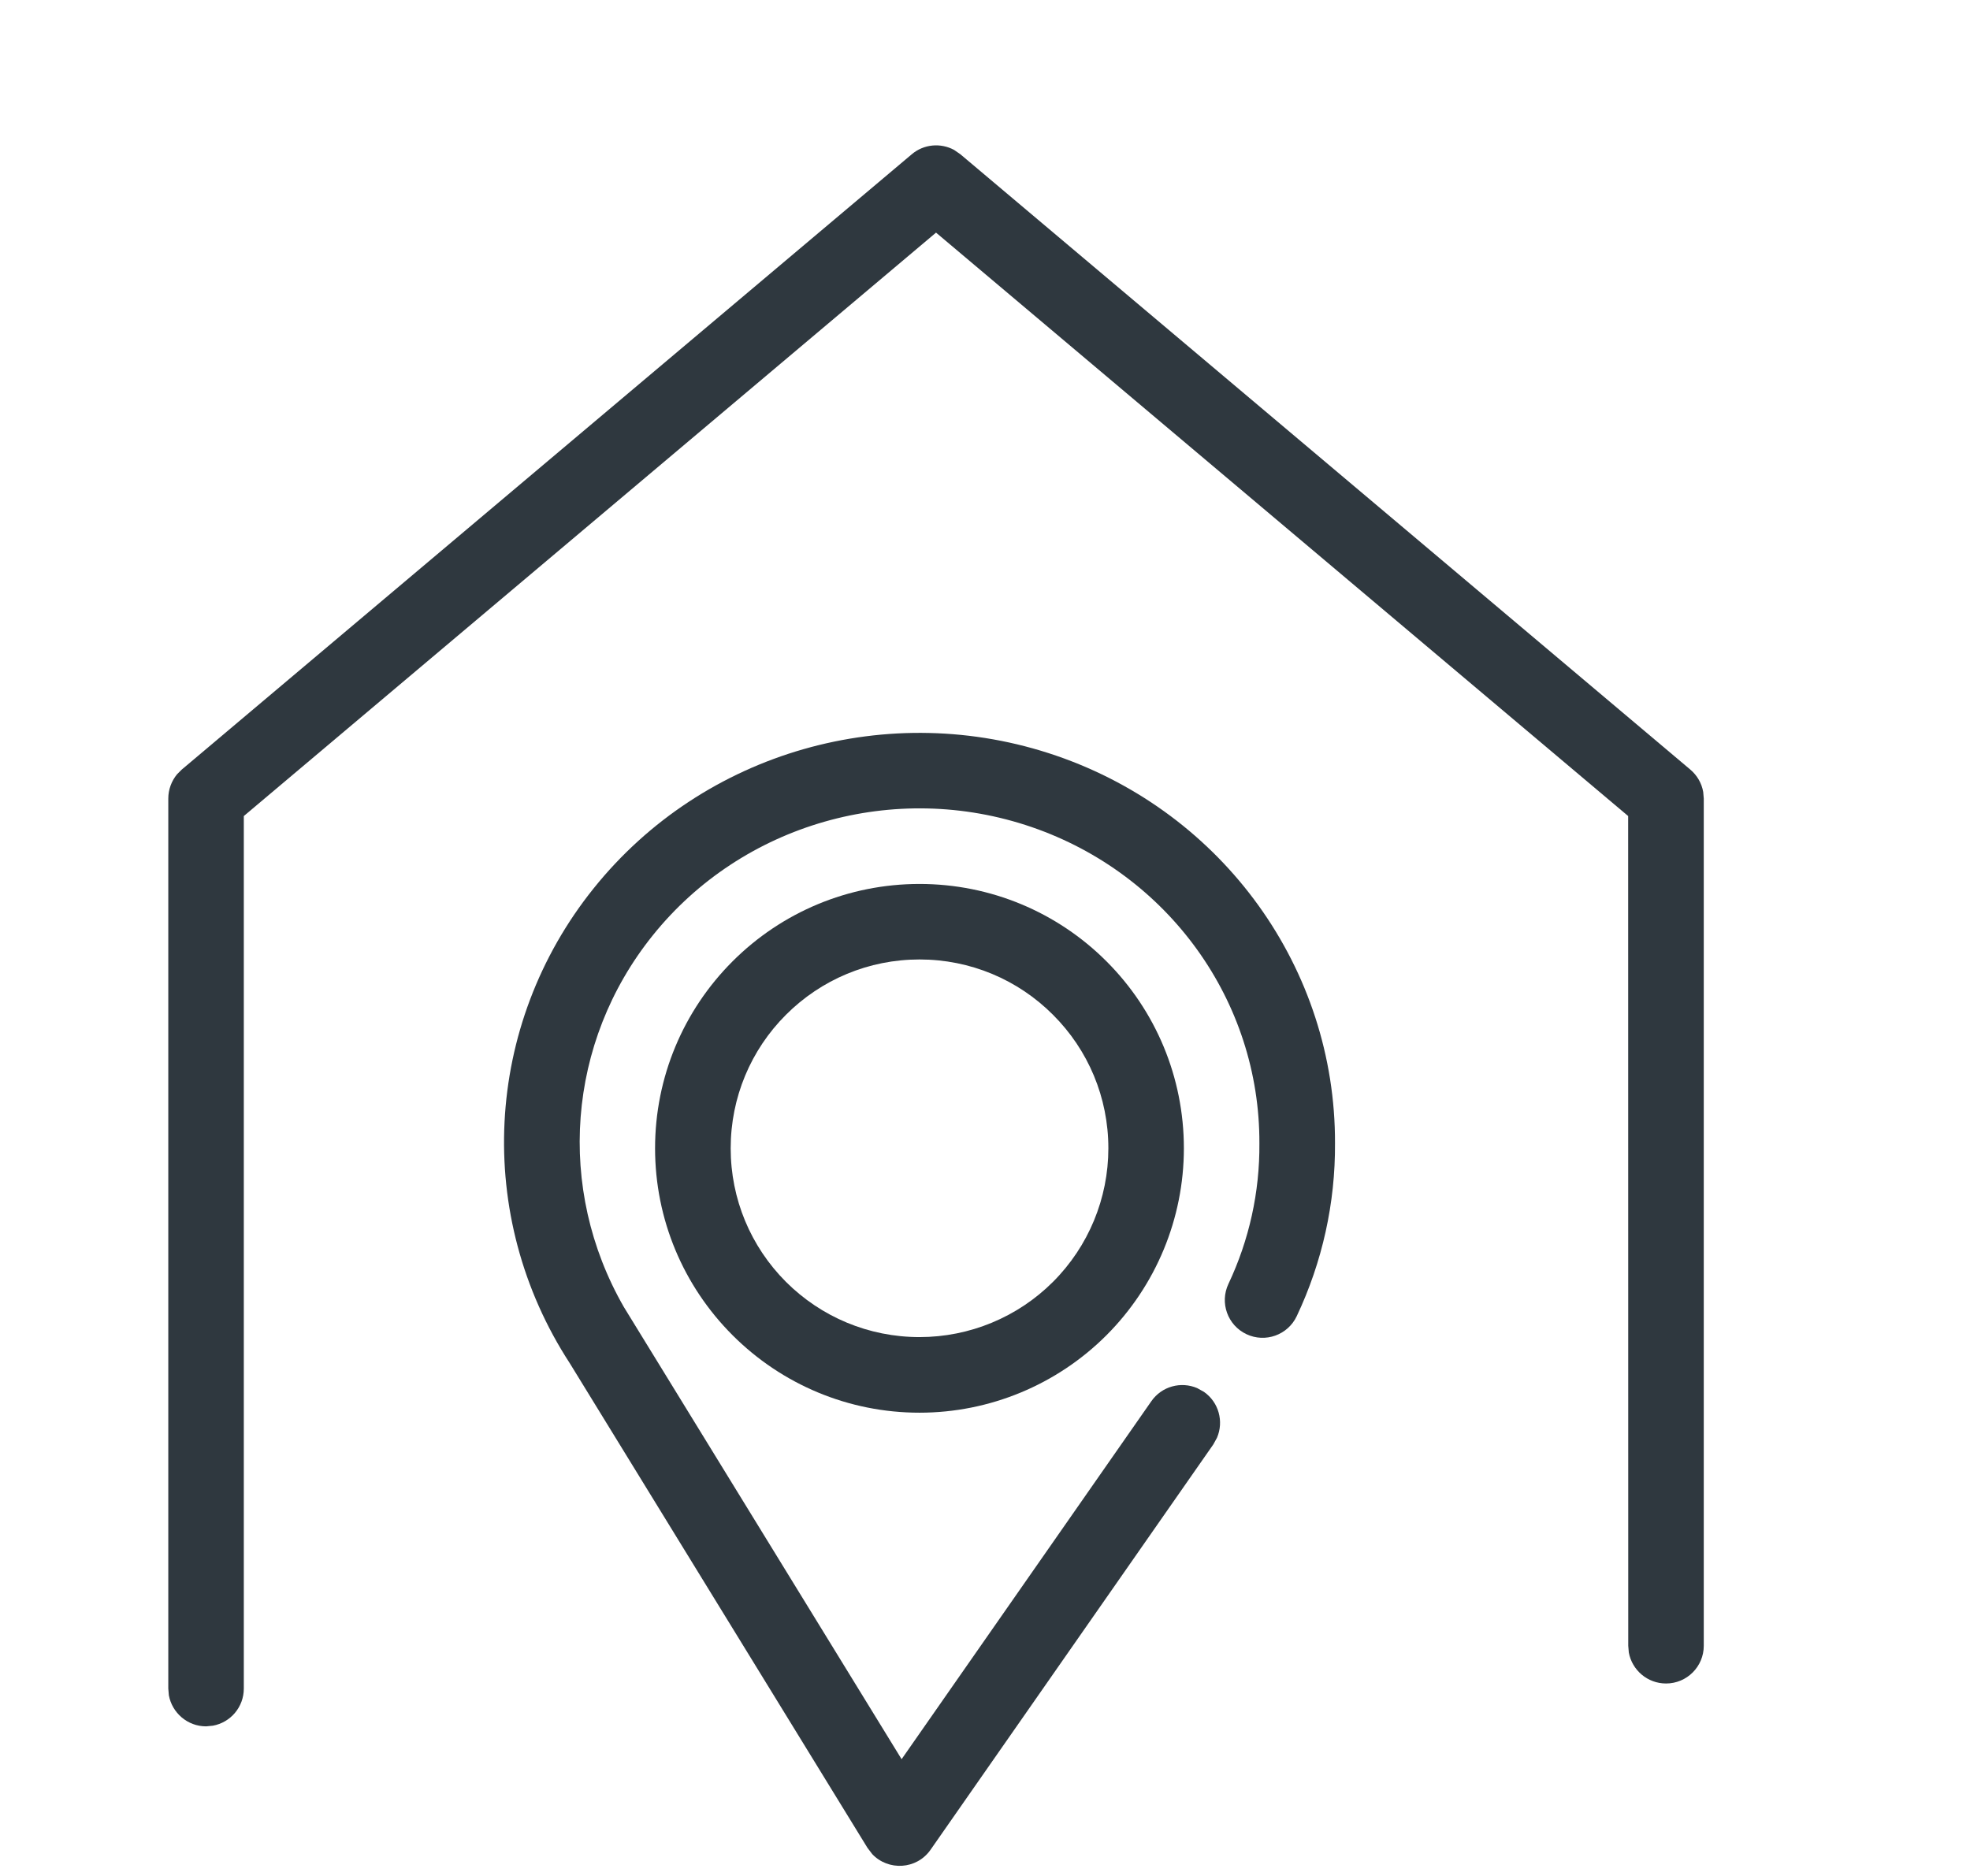 <svg xmlns="http://www.w3.org/2000/svg" viewBox="0 0 21 20">
  <g fill="#2F383F" transform="translate(1.794 1.55)">
    <path d="M7.925,0.095 C8.053,-0.014 8.233,-0.029 8.376,0.048 L8.444,0.095 L16.225,6.655 C16.298,6.717 16.346,6.801 16.362,6.893 L16.368,6.963 L16.368,15.996 C16.368,16.218 16.188,16.398 15.966,16.398 C15.768,16.398 15.604,16.256 15.569,16.068 L15.563,15.996 L15.562,7.15 L8.184,0.93 L0.805,7.15 L0.805,16.452 C0.805,16.65 0.663,16.814 0.475,16.848 L0.403,16.855 C0.205,16.855 0.041,16.712 0.006,16.524 L0,16.452 L0,6.963 C0,6.868 0.034,6.777 0.093,6.705 L0.143,6.655 L7.925,0.095 Z"/>
    <path d="M4.535,7.92 C5.706,6.461 7.685,5.895 9.467,6.507 C11.25,7.12 12.443,8.78 12.437,10.639 C12.441,11.275 12.302,11.905 12.029,12.482 C11.934,12.683 11.694,12.769 11.493,12.674 C11.292,12.579 11.206,12.339 11.301,12.138 C11.522,11.67 11.635,11.16 11.631,10.64 C11.637,9.124 10.663,7.77 9.205,7.268 C7.744,6.766 6.12,7.231 5.163,8.424 C4.249,9.562 4.133,11.125 4.856,12.384 L7.817,17.205 L10.479,13.389 C10.59,13.229 10.796,13.175 10.968,13.249 L11.04,13.289 C11.199,13.4 11.253,13.606 11.179,13.778 L11.14,13.849 L8.126,18.17 C7.977,18.384 7.674,18.397 7.504,18.217 L7.453,18.15 L4.28,12.984 C3.259,11.415 3.361,9.381 4.535,7.92 Z"/>
    <path d="M8.008,7.874 C7.251,7.874 6.54,8.174 6.015,8.699 C5.49,9.224 5.189,9.935 5.189,10.692 C5.189,11.449 5.49,12.16 6.015,12.685 C6.54,13.21 7.251,13.511 8.008,13.511 C8.755,13.511 9.472,13.214 10.001,12.685 C10.529,12.156 10.826,11.44 10.826,10.692 C10.826,9.935 10.526,9.224 10.001,8.699 C9.476,8.174 8.765,7.874 8.008,7.874 Z M8.008,8.679 C8.549,8.679 9.056,8.893 9.431,9.269 C9.807,9.644 10.021,10.151 10.021,10.692 C10.021,11.226 9.809,11.738 9.431,12.116 C9.054,12.493 8.542,12.705 8.008,12.705 C7.466,12.705 6.96,12.491 6.584,12.116 C6.209,11.74 5.995,11.234 5.995,10.692 C5.995,10.151 6.209,9.644 6.584,9.269 C6.96,8.893 7.466,8.679 8.008,8.679 Z"/>
  </g>
</svg>
